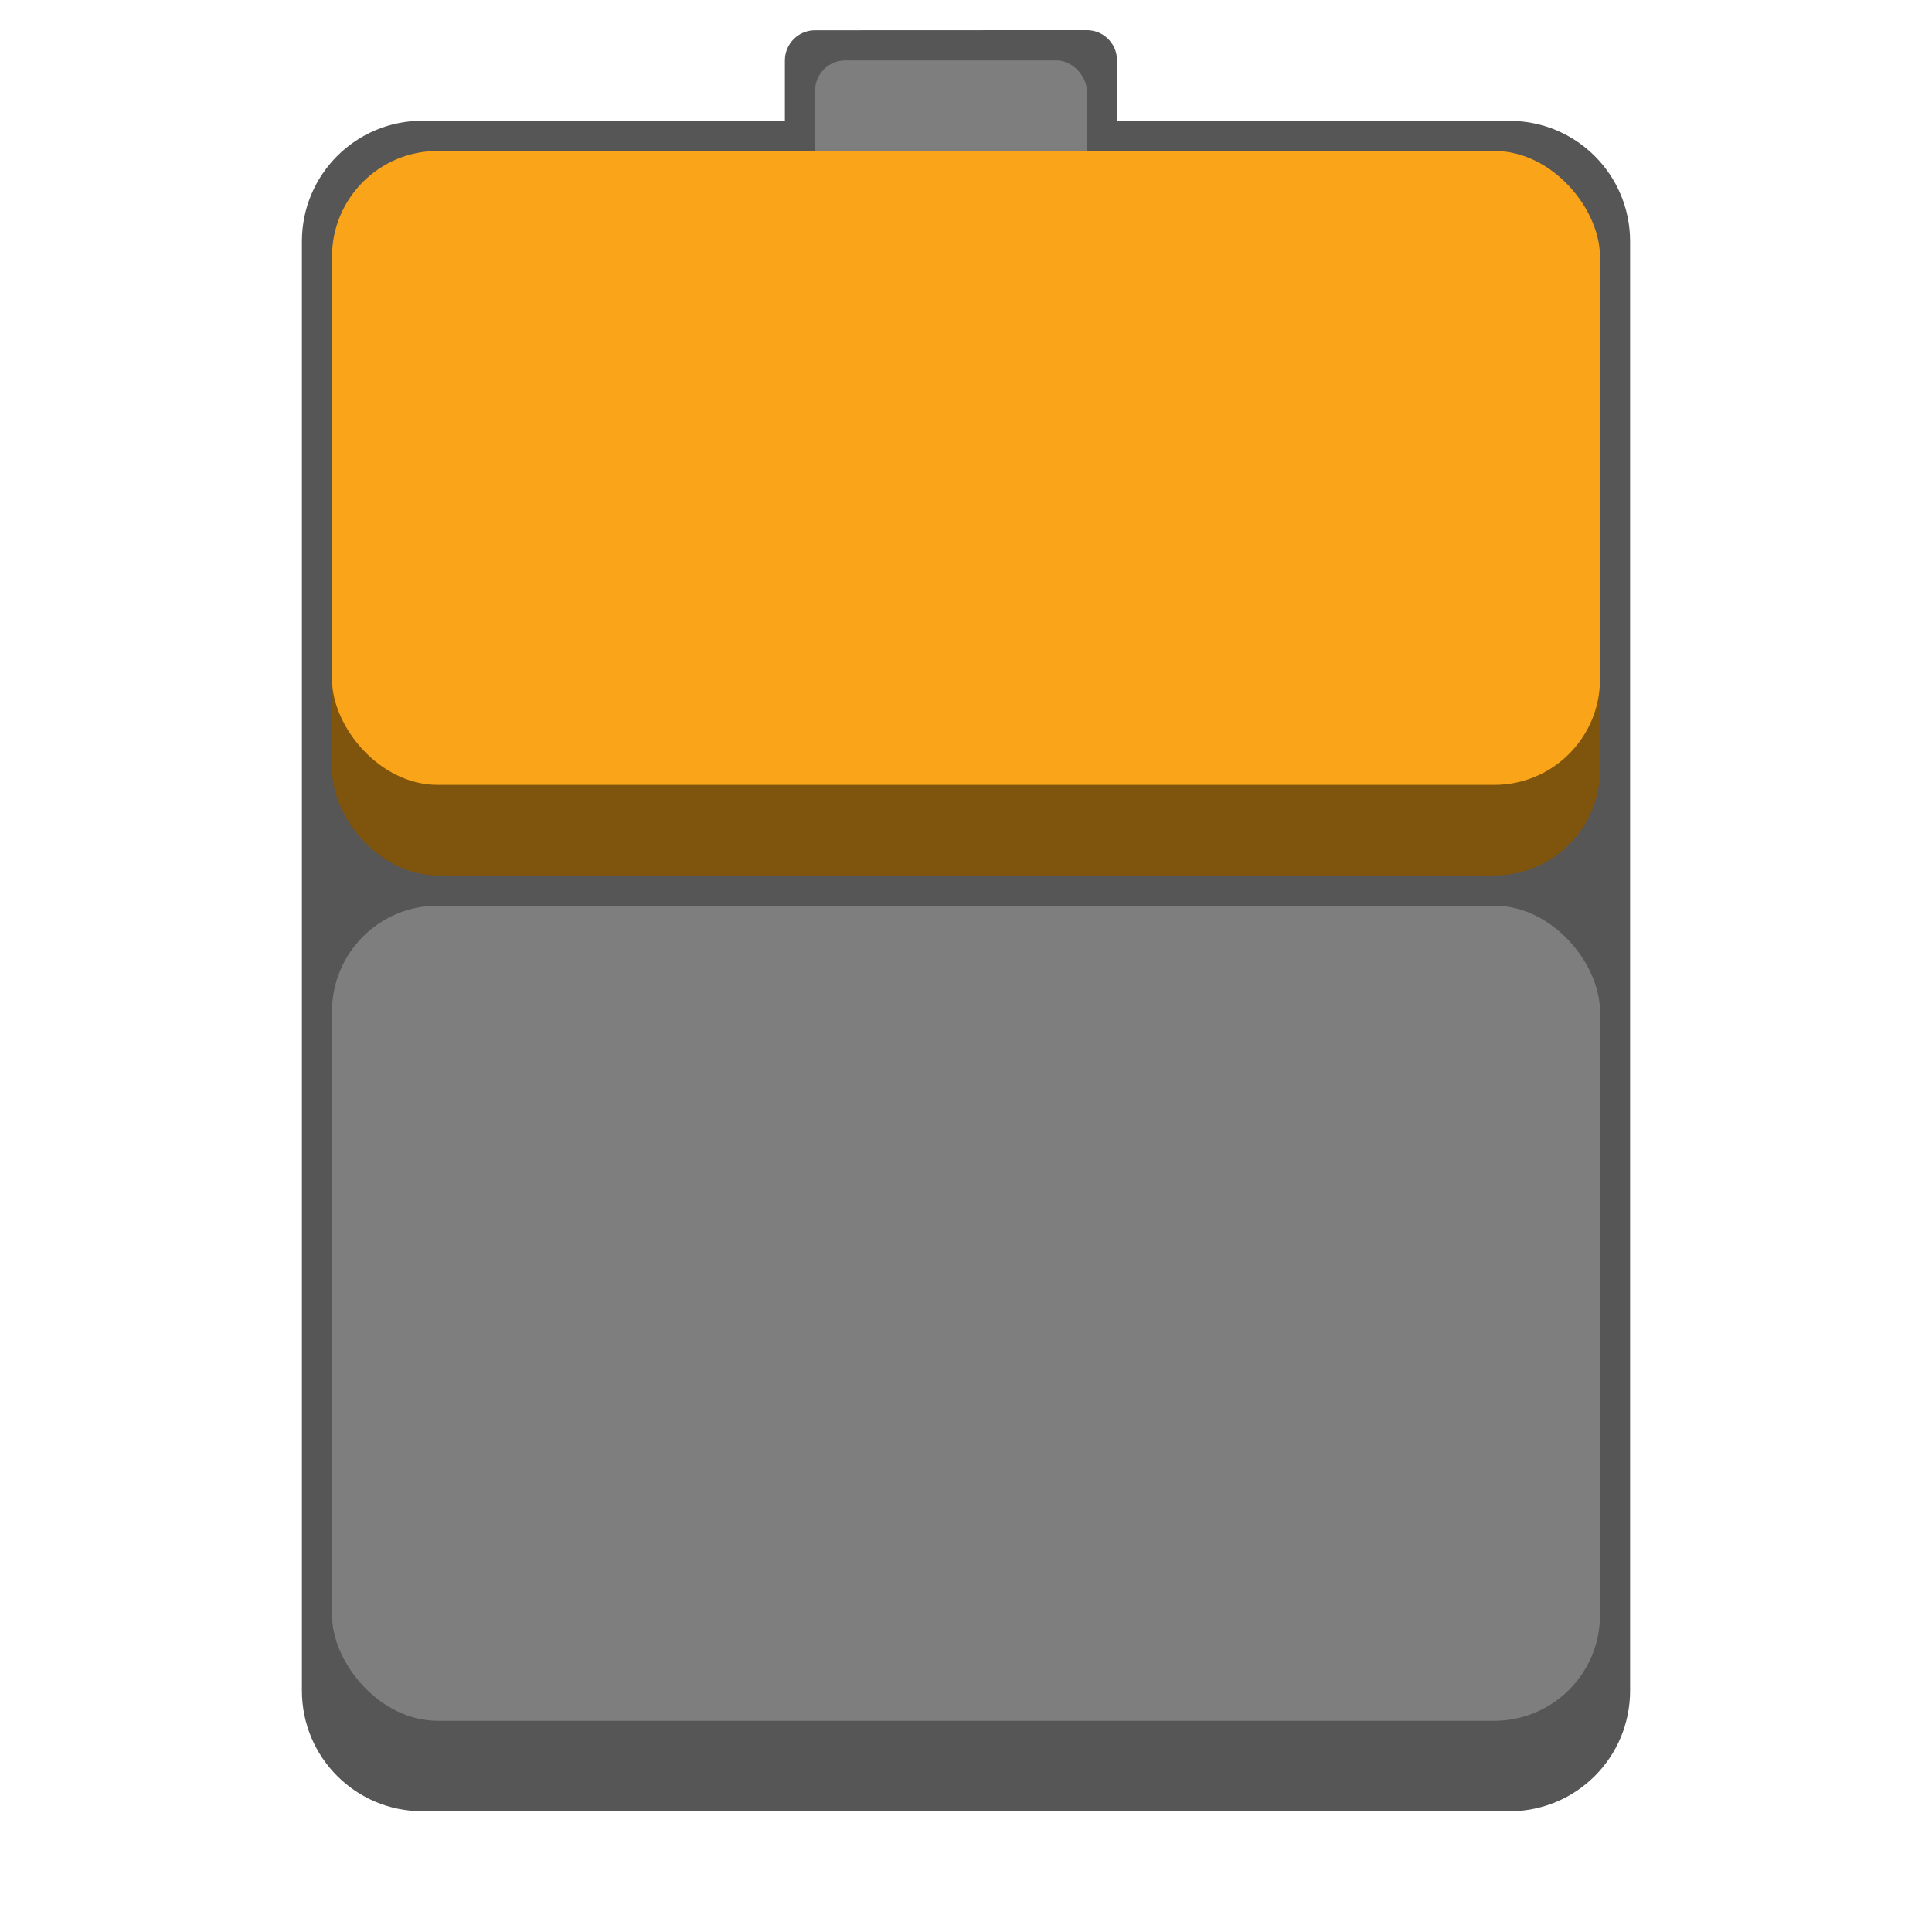 <?xml version="1.0" encoding="UTF-8" standalone="no"?>
<!-- Created with Inkscape (http://www.inkscape.org/) -->

<svg
   width="64"
   height="64"
   viewBox="0 0 16.933 16.933"
   version="1.1"
   id="svg5"
   inkscape:version="1.2 (dc2aedaf03, 2022-05-15)"
   sodipodi:docname="battery.svg"
   xmlns:inkscape="http://www.inkscape.org/namespaces/inkscape"
   xmlns:sodipodi="http://sodipodi.sourceforge.net/DTD/sodipodi-0.dtd"
   xmlns="http://www.w3.org/2000/svg"
   xmlns:svg="http://www.w3.org/2000/svg">
  <sodipodi:namedview
     id="namedview7"
     pagecolor="#ffffff"
     bordercolor="#666666"
     borderopacity="1.0"
     inkscape:pageshadow="2"
     inkscape:pageopacity="0.0"
     inkscape:pagecheckerboard="0"
     inkscape:document-units="px"
     showgrid="false"
     units="px"
     height="48px"
     inkscape:zoom="8.6458335"
     inkscape:cx="16.077108"
     inkscape:cy="35.913252"
     inkscape:window-width="1920"
     inkscape:window-height="1010"
     inkscape:window-x="0"
     inkscape:window-y="0"
     inkscape:window-maximized="1"
     inkscape:current-layer="svg5"
     inkscape:showpageshadow="2"
     inkscape:deskcolor="#d1d1d1" />
  <defs
     id="defs2" />
  <path
     d="m 7.144,0.265 c -0.147,0 -0.265,0.118 -0.265,0.265 V 1.058 h -3.175 c -0.586,0 -1.058,0.472 -1.058,1.058 V 14.817 c 0,0.586 0.472,1.058 1.058,1.058 h 9.525 c 0.586,0 1.058,-0.472 1.058,-1.058 V 2.117 c 0,-0.586 -0.472,-1.058 -1.058,-1.058 H 9.79 V 0.529 c 0,-0.147 -0.118,-0.265 -0.265,-0.265 z"
     style="fill:#565656;stroke-width:0.265"
     id="path356" />
  <rect
     style="opacity:1;fill:#7e7e7e;fill-opacity:1;stroke-width:0.529;stroke-linecap:round;stroke-linejoin:round"
     id="rect977"
     width="2.381"
     height="1.587"
     x="7.144"
     y="0.529"
     ry="0.265" />
  <rect
     style="fill:#7f540d;fill-opacity:1;stroke-width:0.529"
     id="rect26675"
     width="11.113"
     height="5.556"
     x="2.91"
     y="2.117"
     ry="0.926" />
  <rect
     style="fill:#faa41a;fill-opacity:1;stroke-width:0.529"
     id="rect15360"
     width="11.113"
     height="5.556"
     x="2.91"
     y="1.323"
     ry="0.926" />
  <rect
     style="fill:#7e7e7e;fill-opacity:1;stroke-width:0.529"
     id="rect17074"
     width="11.113"
     height="7.144"
     x="2.91"
     y="7.938"
     ry="0.926" />
</svg>
